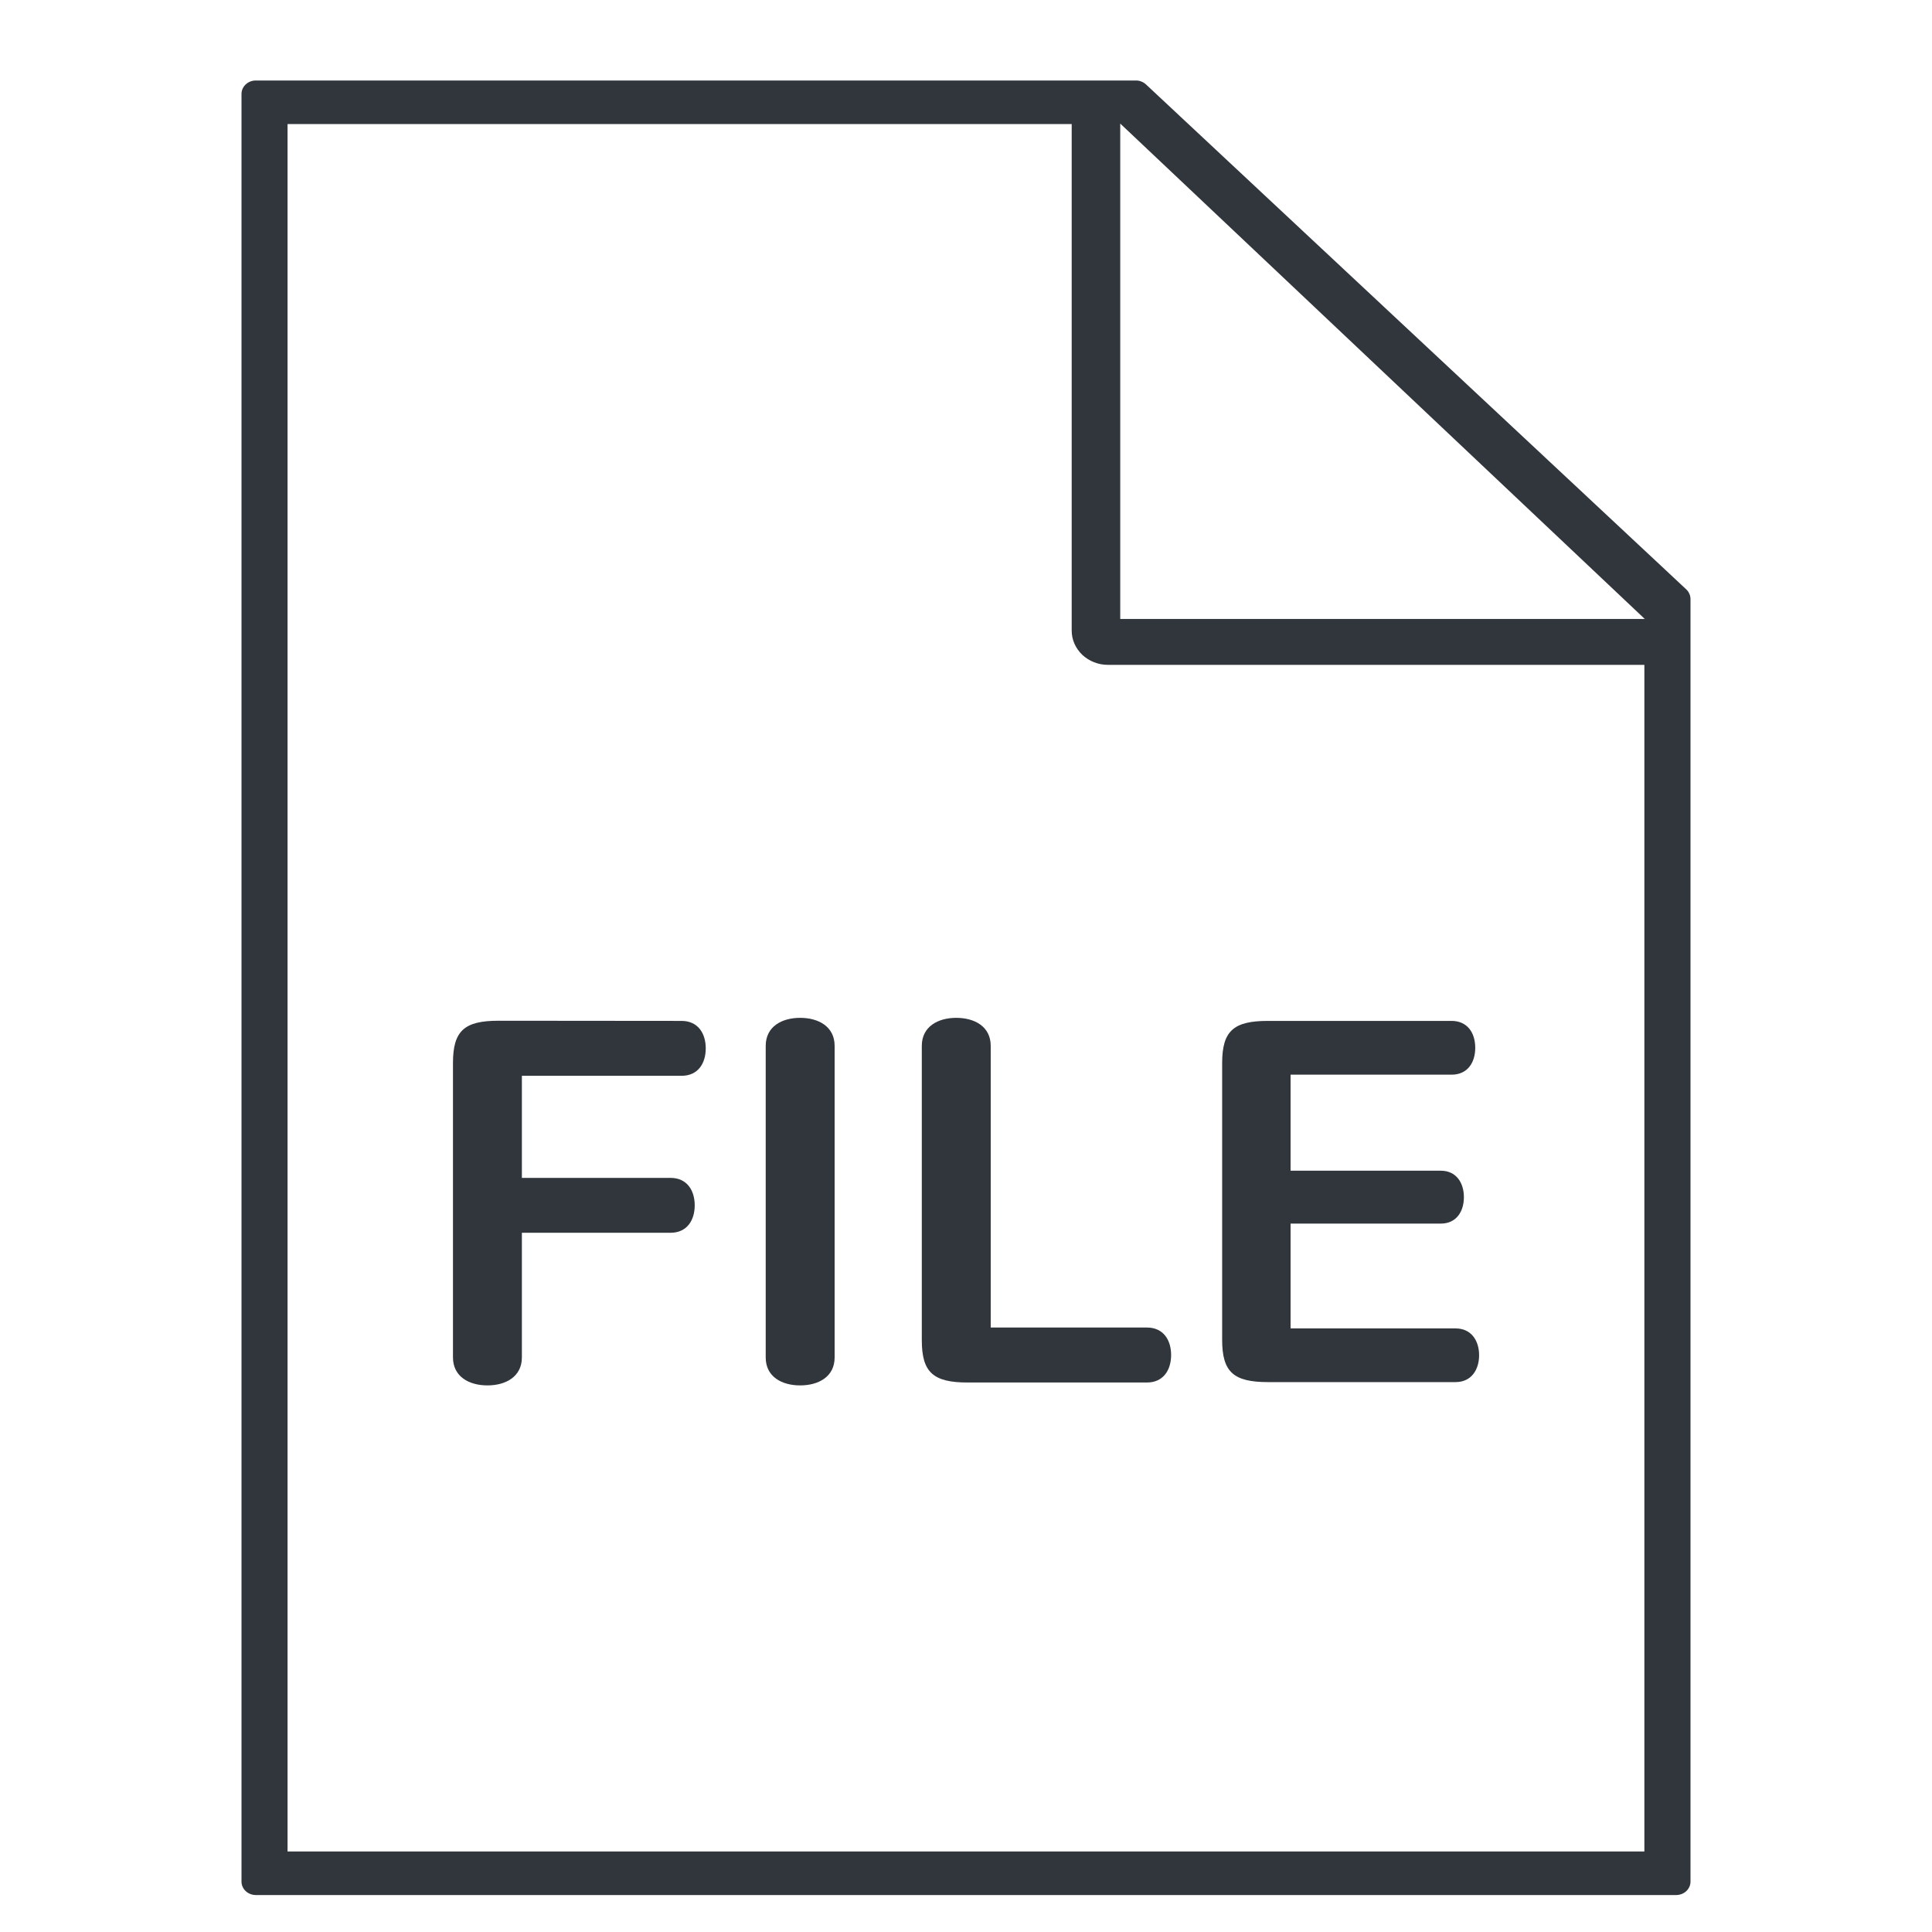 <svg width="24" height="24" viewBox="0 0 24 24" fill="none" xmlns="http://www.w3.org/2000/svg">
<path d="M3.176 23.541C3.129 23.54 3.085 23.523 3.052 23.492C3.019 23.461 3 23.418 3 23.374L3 1.166C3 1.122 3.019 1.08 3.052 1.049C3.085 1.018 3.129 1 3.176 1H14.112C14.135 1 14.158 1.004 14.179 1.013C14.2 1.021 14.22 1.034 14.236 1.049L20.948 7.322C20.981 7.354 21 7.397 21 7.442V23.374C21 23.418 20.981 23.461 20.948 23.492C20.915 23.523 20.871 23.54 20.824 23.541H3.176ZM3.572 23H20.427V8.259H13.765C13.706 8.259 13.647 8.249 13.592 8.227C13.537 8.206 13.487 8.174 13.445 8.135C13.403 8.095 13.37 8.048 13.347 7.996C13.324 7.944 13.313 7.889 13.313 7.833V1.541H3.572V23ZM13.916 7.689H20.432L13.916 1.535V7.689Z" fill="#31363D"/>
<path d="M8.466 12.682C8.674 12.682 8.767 12.841 8.767 13.023C8.767 13.206 8.674 13.364 8.466 13.364H6.483V14.632H8.329C8.536 14.632 8.63 14.79 8.63 14.973C8.63 15.156 8.536 15.314 8.329 15.314H6.483V16.862C6.483 17.102 6.282 17.21 6.055 17.21C5.828 17.21 5.627 17.102 5.627 16.862V13.205C5.627 12.805 5.768 12.68 6.192 12.68L8.466 12.682Z" fill="#31363D"/>
<path d="M10.368 12.992V16.863C10.368 17.103 10.167 17.21 9.94 17.21C9.712 17.21 9.512 17.103 9.512 16.863V12.992C9.512 12.752 9.712 12.644 9.94 12.644C10.167 12.644 10.368 12.752 10.368 12.992Z" fill="#31363D"/>
<path d="M12.307 12.992V16.491H14.247C14.454 16.491 14.548 16.649 14.548 16.832C14.548 17.016 14.454 17.174 14.247 17.174H12.02C11.592 17.174 11.451 17.047 11.451 16.649V12.992C11.451 12.752 11.652 12.644 11.879 12.644C12.107 12.644 12.307 12.752 12.307 12.992Z" fill="#31363D"/>
<path d="M18.031 12.682C18.232 12.682 18.326 12.834 18.326 13.016C18.326 13.198 18.232 13.35 18.031 13.35H16.032V14.543H17.898C18.092 14.543 18.185 14.695 18.185 14.872C18.185 15.049 18.092 15.2 17.898 15.2H16.032V16.502H18.081C18.281 16.502 18.374 16.659 18.374 16.835C18.374 17.011 18.281 17.169 18.081 17.169H15.751C15.323 17.169 15.182 17.043 15.182 16.644V13.207C15.182 12.806 15.324 12.682 15.751 12.682H18.031Z" fill="#31363D"/>
</svg>
